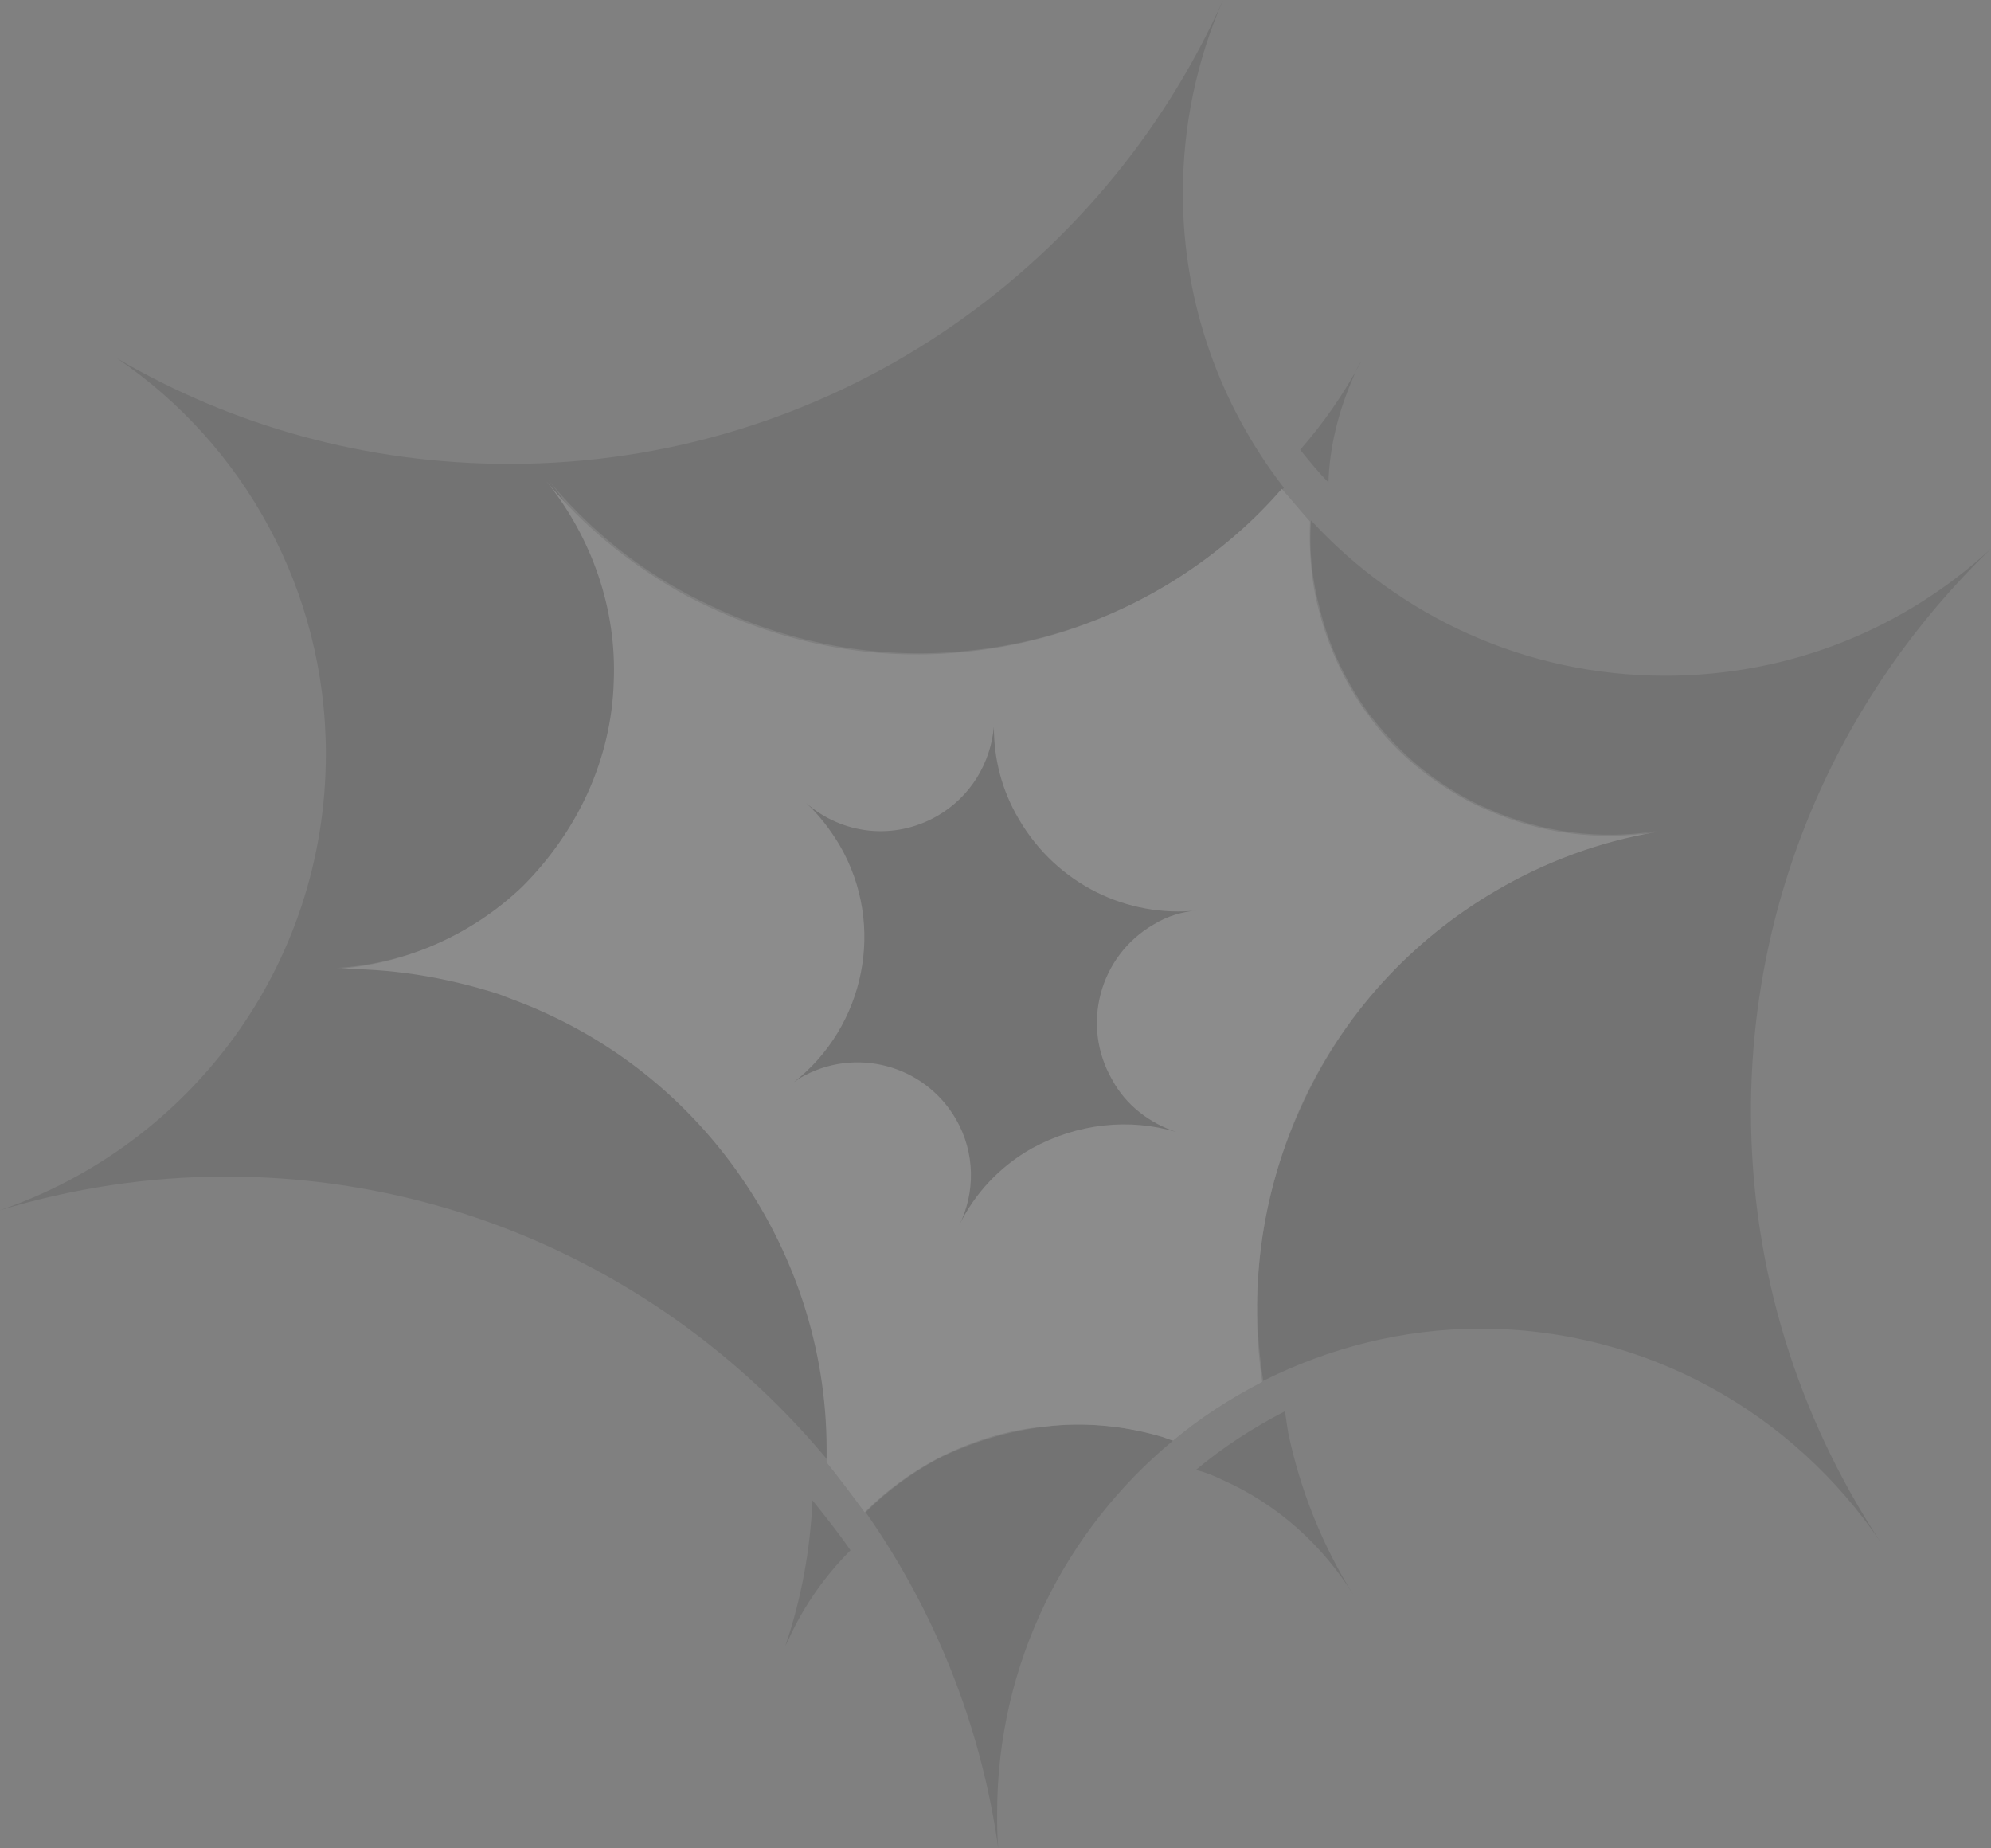 <?xml version="1.0" encoding="utf-8"?>
<!-- Generator: Adobe Illustrator 24.1.1, SVG Export Plug-In . SVG Version: 6.00 Build 0)  -->
<svg version="1.1" id="レイヤー_1" xmlns="http://www.w3.org/2000/svg" xmlns:xlink="http://www.w3.org/1999/xlink" x="0px"
	 y="0px" viewBox="0 0 183.3 170.1" style="enable-background:new 0 0 183.3 170.1;" xml:space="preserve">
<rect x="0" y="0" width="183.3" height="170.1" fill="#808080" stroke="none"/>
<style type="text/css">
	.st0{opacity:0.1;}
	.st1{fill:#040000;}
	.st2{fill:#FFFFFF;}
</style>
<g class="st0">
	<path class="st1" d="M67.8,107.5c-4.4-6.1-10.5-11.2-17.8-14.5c-1.3-0.6-2.7-1.1-4-1.6c-5-1.7-10-2.4-15-2.3
		c6.5-0.4,12.6-3.1,17.3-7.6c2.5-2.4,4.6-5.3,6-8.6l0,0c1.5-3.3,2.3-6.8,2.4-10.2c0.3-6.7-2-13.3-6.2-18.5c3.3,4,7.4,7.5,12.1,10.1
		c1.2,0.7,2.5,1.3,3.8,1.9c7.4,3.3,15.2,4.5,22.7,3.7C98.3,59,107,55.2,114,49.1c1.5-1.3,2.9-2.7,4.2-4.2
		c-5.8-7.5-9.3-16.9-9.3-27.1c0-6.3,1.3-12.3,3.7-17.8h0c-11.2,25.1-36.4,42.7-65.7,42.7c-13.2,0-25.5-3.5-36.1-9.7
		C22.4,40.9,30,54.3,30,69.4c0,19.5-12.5,36-30,42c0,0,0,0,0,0c6.6-2,13.6-3.1,20.8-3.1c22.3,0,42.2,10.2,55.4,26.1
		c0-0.4,0-0.8,0-1.2C76.2,124,73.2,115,67.8,107.5z"/>
	<path class="st1" d="M96.4,131.3L96.4,131.3c-3.5,0.4-6.9,1.4-10.1,3c-2.4,1.3-4.6,2.9-6.6,4.9c6.3,9,10.6,19.5,12.2,30.9
		c-0.1-1.1-0.1-2.1-0.1-3.2c0-13.8,6.3-26.1,16.2-34.3c-0.4-0.1-0.8-0.3-1.2-0.4C103.4,131.2,99.8,130.9,96.4,131.3z"/>
	<polygon class="st1" points="96.4,131.3 96.4,131.3 96.4,131.3 	"/>
	<path class="st1" d="M183.3,50.5c-7.9,7.3-18.4,11.7-30,11.7c-12.9,0-24.5-5.5-32.6-14.3c-0.2,2.8,0.1,5.5,0.8,8.1
		c0.8,3.3,2.2,6.3,4.1,9.1c0.1,0.1,0.2,0.3,0.3,0.4l0,0l0,0c0.1,0.2,0.2,0.3,0.3,0.4c2,2.6,4.4,4.9,7.3,6.7c1.1,0.7,2.2,1.3,3.4,1.8
		c5.1,2.3,10.5,2.9,15.6,2.1l0,0c-5.2,0.9-10.2,2.8-14.7,5.4c-7.7,4.5-14.2,11.4-18.1,20.2c0,0,0,0,0,0c-3.7,8.1-4.7,16.8-3.4,25
		c6-3,12.8-4.8,20-4.8c15.3,0,28.8,7.8,36.8,19.6c-7.5-11.4-11.9-25-11.9-39.6C161.2,82,169.7,63.6,183.3,50.5z"/>
	<path class="st2" d="M119.6,102.2L119.6,102.2c3.9-8.8,10.4-15.7,18.1-20.2c4.6-2.7,9.5-4.5,14.7-5.4l0,0
		c-5.1,0.8-10.5,0.2-15.6-2.1c-1.2-0.5-2.3-1.1-3.4-1.8c-2.9-1.8-5.4-4.1-7.3-6.7c-0.1-0.2-0.2-0.3-0.3-0.4l0,0l0,0
		c-0.1-0.1-0.2-0.3-0.3-0.4c-1.9-2.8-3.3-5.9-4.1-9.1c-0.7-2.6-0.9-5.4-0.8-8.1c-0.9-1-1.7-2-2.6-3c-1.3,1.5-2.7,2.9-4.2,4.2
		c-7,6.1-15.7,9.9-24.9,10.8c-7.5,0.8-15.3-0.4-22.7-3.7c-1.3-0.6-2.6-1.2-3.8-1.9c-4.7-2.7-8.8-6.1-12.1-10.1
		c4.2,5.2,6.5,11.8,6.2,18.5c-0.1,3.4-0.9,6.9-2.4,10.2l0,0c-1.5,3.3-3.6,6.2-6,8.6c-4.7,4.5-10.9,7.2-17.3,7.6
		c5-0.1,10.1,0.7,15.1,2.3c1.3,0.5,2.7,1,4,1.6c7.4,3.3,13.4,8.4,17.8,14.5c5.4,7.5,8.4,16.5,8.4,25.8c0,0.4,0,0.8,0,1.2
		c1.2,1.5,2.4,3.1,3.5,4.6c2-2,4.2-3.6,6.6-4.9c3.1-1.6,6.5-2.7,10.1-3l0,0l0,0l0,0l0,0l0,0c3.4-0.4,7-0.1,10.5,0.9
		c0.4,0.1,0.8,0.3,1.2,0.4c2.5-2.1,5.3-3.9,8.2-5.4C115,119,116,110.4,119.6,102.2z"/>
	<path class="st1" d="M108.3,104.2c-2.4-0.8-4.6-2.4-5.9-4.8c-2.9-5-1.2-11.4,3.8-14.3c1.3-0.8,2.7-1.2,4.1-1.3l0,0
		c-6.5,0.7-13-2.4-16.5-8.4c-1.6-2.7-2.3-5.6-2.3-8.5c-0.3,3.3-2.1,6.4-5.2,8.2c-4,2.3-8.8,1.7-12.1-1.2c0,0,0,0,0,0
		c1.2,1.1,2.2,2.4,3.1,3.9c4.3,7.4,2.3,16.7-4.2,21.8c0.2-0.1,0.4-0.3,0.6-0.4c5-2.9,11.4-1.2,14.3,3.8c1.8,3.1,1.8,6.8,0.3,9.8
		c1.4-2.9,3.7-5.4,6.7-7.1C99.2,103.4,104,102.9,108.3,104.2z"/>
	<path class="st1" d="M124.6,34.7c0.2-0.5,0.4-1,0.7-1.4c-1.6,3-3.5,5.7-5.6,8.1c0.8,1,1.7,2.1,2.6,3
		C122.4,41.2,123.2,37.9,124.6,34.7z"/>
	<path class="st1" d="M112.5,136.2c5.2,2.3,9.3,6.1,12.1,10.6l0,0c-2.9-4.6-4.9-9.7-6-14.9c-0.1-0.6-0.2-1.3-0.3-2
		c-2.9,1.5-5.7,3.3-8.2,5.4C110.9,135.5,111.7,135.8,112.5,136.2z"/>
	<path class="st1" d="M72.3,151.5c0.1-0.2,0.2-0.4,0.3-0.6c1.4-3.1,3.4-5.9,5.7-8.2c-1.1-1.6-2.3-3.1-3.5-4.6
		C74.6,142.6,73.8,147.1,72.3,151.5z"/>
</g>
</svg>
